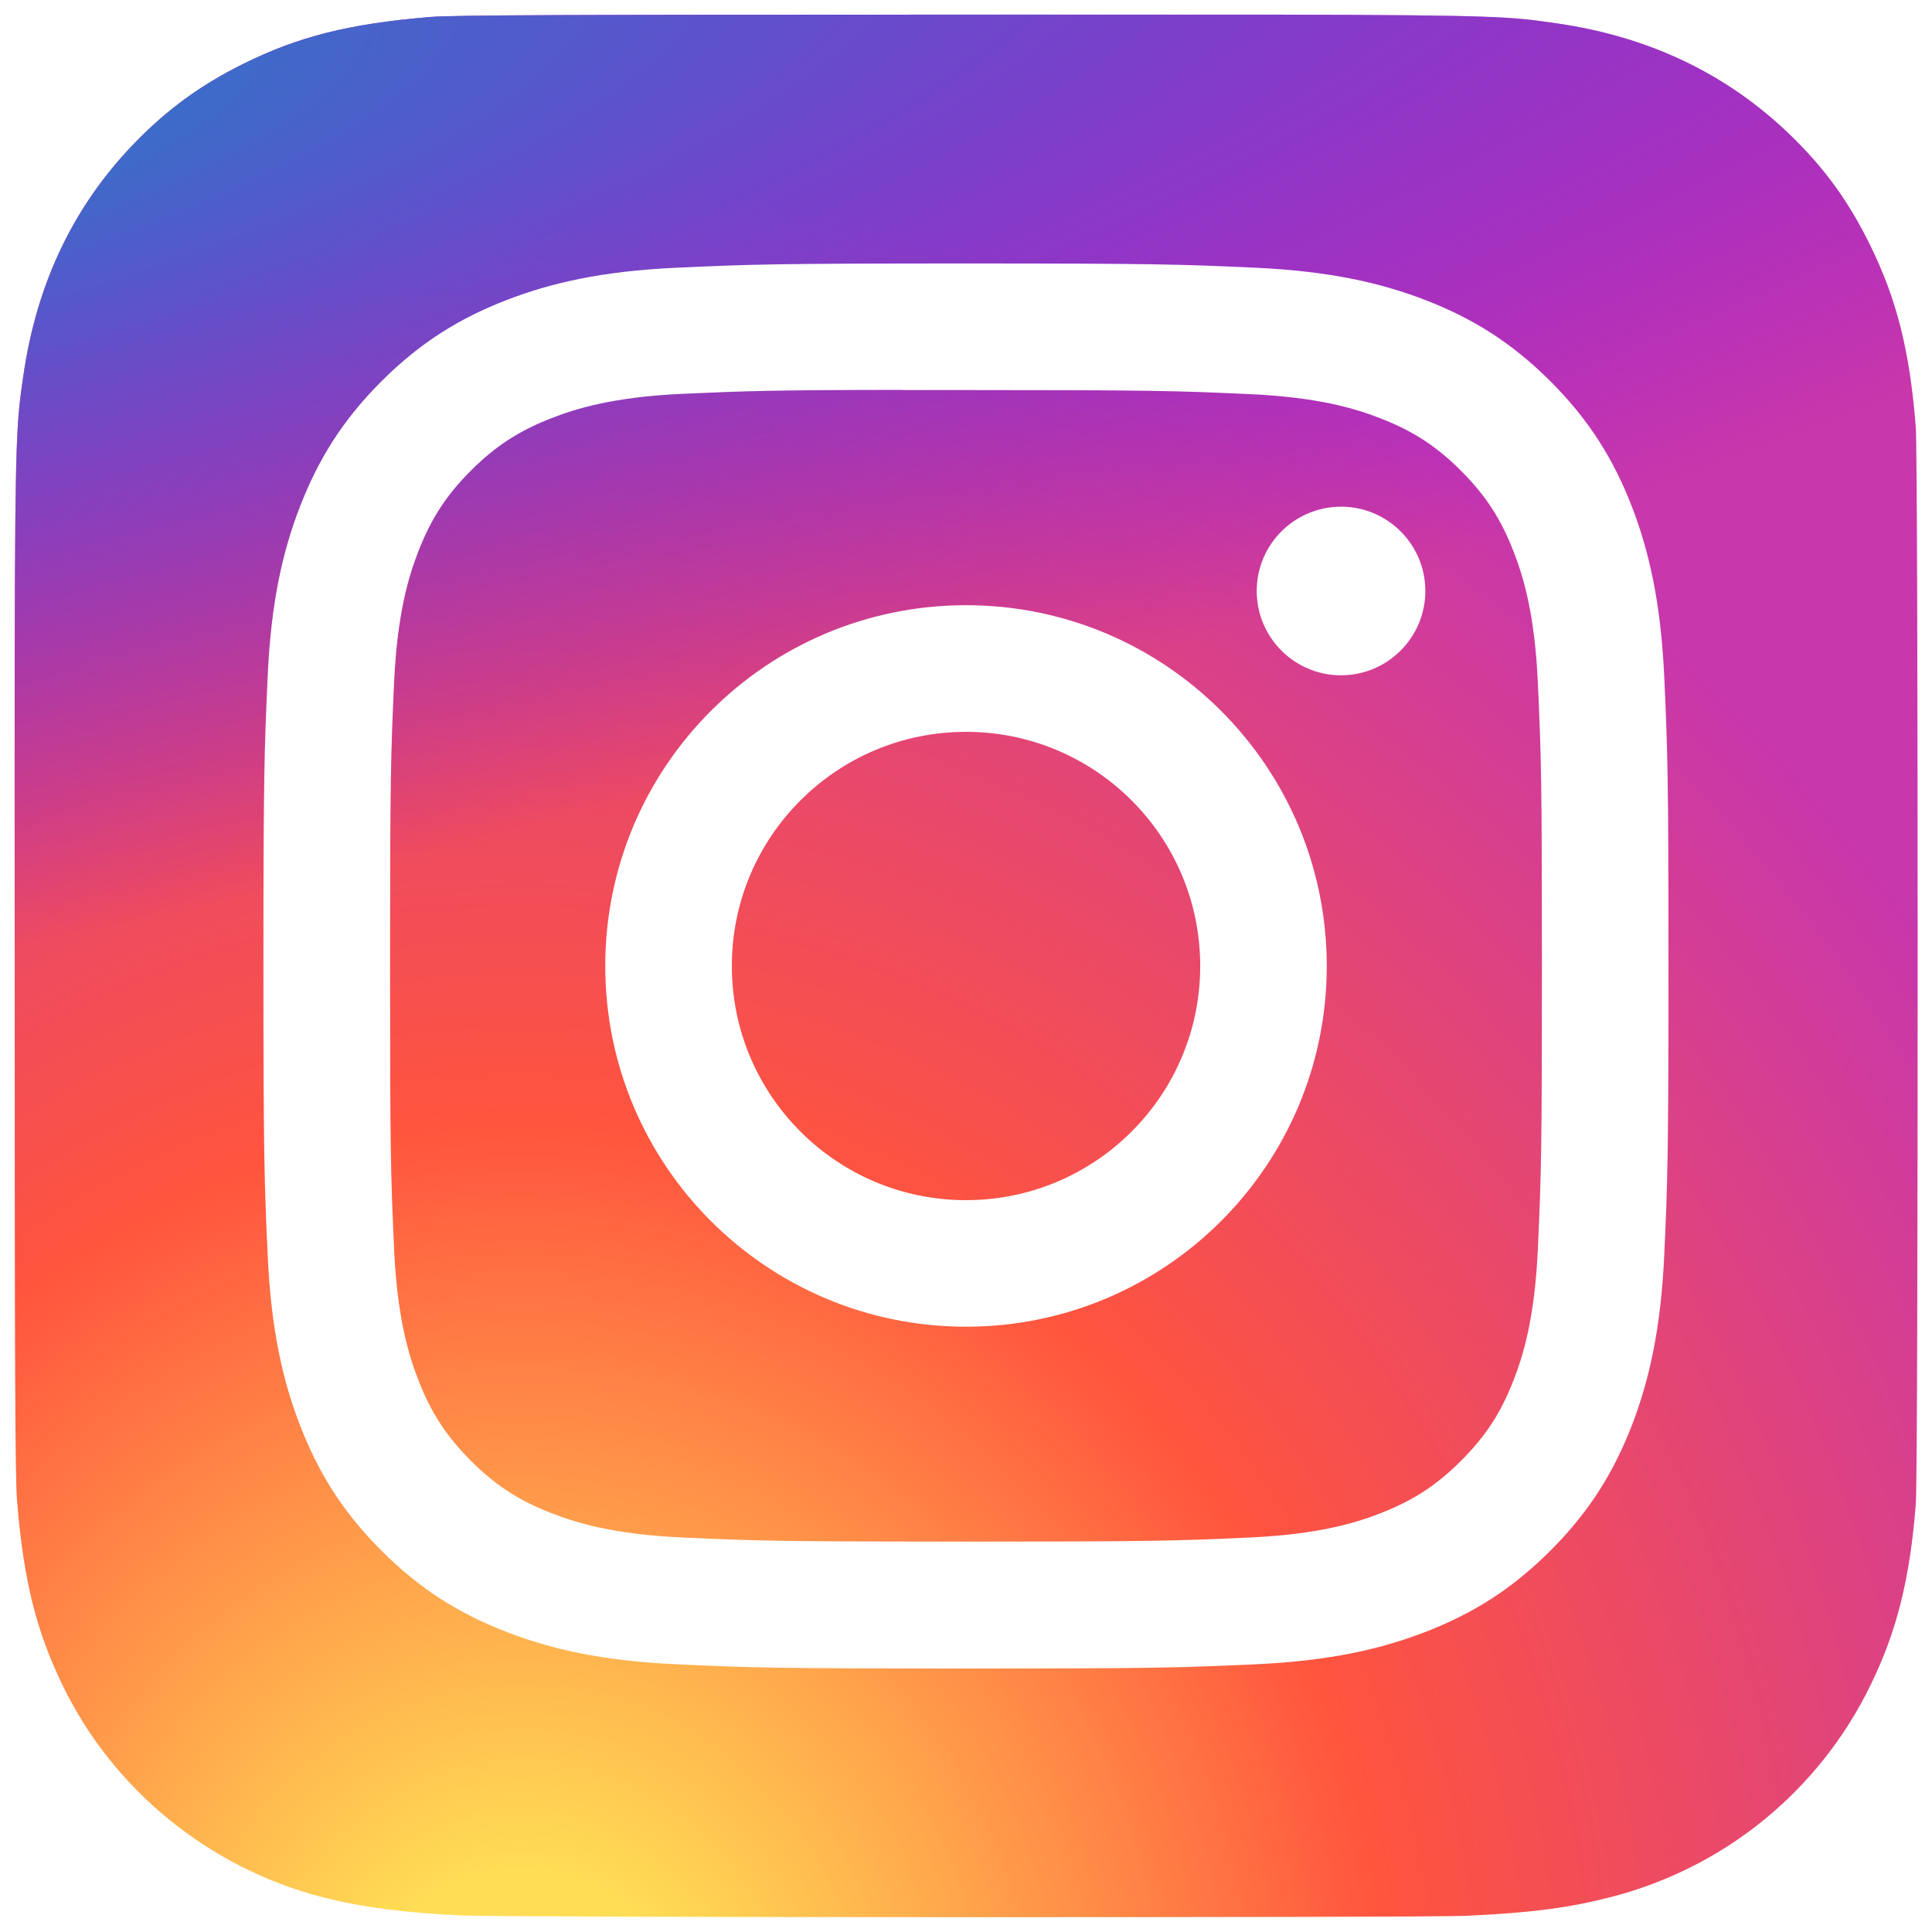 <svg width="40" height="40" viewBox="0 0 40 40" fill="none" xmlns="http://www.w3.org/2000/svg">
<rect width="40" height="40" fill="#1E1E1E"/>
<g id="01-1-Home lv" clip-path="url(#clip0_633_2)">
<rect width="1440" height="5472" transform="translate(-1045 -3103)" fill="white"/>
<g id="sitio completo">
<g id="Contenido">
<rect width="1441" height="355" transform="translate(-1045 -237)" fill="#F5F5F5"/>
<g id="Group 447">
<g id="Group 988">
<rect id="Rectangle 585" x="-98" y="-197" width="405" height="275" fill="white"/>
<g id="Frame 427318812">
<g id="Frame 427318898">
<g id="Instagram_logo_2016" clip-path="url(#clip1_633_2)">
<path id="Vector" d="M20.009 0.303C11.785 0.303 9.379 0.312 8.912 0.351C7.224 0.491 6.174 0.757 5.029 1.326C4.148 1.764 3.452 2.272 2.766 2.983C1.516 4.281 0.758 5.877 0.484 7.775C0.351 8.696 0.312 8.884 0.304 13.589C0.301 15.158 0.304 17.222 0.304 19.99C0.304 28.208 0.313 30.611 0.353 31.078C0.489 32.72 0.746 33.754 1.292 34.884C2.334 37.047 4.325 38.672 6.671 39.278C7.483 39.487 8.38 39.602 9.531 39.657C10.019 39.678 14.992 39.693 19.967 39.693C24.943 39.693 29.918 39.687 30.394 39.663C31.727 39.6 32.502 39.496 33.358 39.275C35.718 38.666 37.673 37.066 38.736 34.872C39.271 33.769 39.542 32.696 39.665 31.14C39.692 30.8 39.703 25.389 39.703 19.985C39.703 14.581 39.691 9.18 39.664 8.84C39.54 7.258 39.269 6.195 38.717 5.071C38.264 4.15 37.761 3.463 37.03 2.76C35.727 1.516 34.133 0.758 32.234 0.484C31.313 0.351 31.13 0.312 26.421 0.303H20.009Z" fill="url(#paint0_radial_633_2)"/>
<path id="Vector_2" d="M20.009 0.303C11.785 0.303 9.379 0.312 8.912 0.351C7.224 0.491 6.174 0.757 5.029 1.326C4.148 1.764 3.452 2.272 2.766 2.983C1.516 4.281 0.758 5.877 0.484 7.775C0.351 8.696 0.312 8.884 0.304 13.589C0.301 15.158 0.304 17.222 0.304 19.99C0.304 28.208 0.313 30.611 0.353 31.078C0.489 32.72 0.746 33.754 1.292 34.884C2.334 37.047 4.325 38.672 6.671 39.278C7.483 39.487 8.38 39.602 9.531 39.657C10.019 39.678 14.992 39.693 19.967 39.693C24.943 39.693 29.918 39.687 30.394 39.663C31.727 39.6 32.502 39.496 33.358 39.275C35.718 38.666 37.673 37.066 38.736 34.872C39.271 33.769 39.542 32.696 39.665 31.14C39.692 30.8 39.703 25.389 39.703 19.985C39.703 14.581 39.691 9.18 39.664 8.84C39.54 7.258 39.269 6.195 38.717 5.071C38.264 4.15 37.761 3.463 37.03 2.76C35.727 1.516 34.133 0.758 32.234 0.484C31.313 0.351 31.13 0.312 26.421 0.303H20.009Z" fill="url(#paint1_radial_633_2)"/>
<path id="Vector_3" d="M20 5.455C16.05 5.455 15.554 5.472 14.003 5.543C12.454 5.614 11.398 5.859 10.473 6.218C9.516 6.59 8.705 7.087 7.896 7.896C7.087 8.704 6.59 9.516 6.217 10.472C5.857 11.397 5.611 12.454 5.542 14.002C5.472 15.554 5.454 16.05 5.454 20C5.454 23.95 5.472 24.444 5.542 25.996C5.613 27.544 5.858 28.601 6.218 29.526C6.59 30.483 7.086 31.294 7.895 32.102C8.703 32.912 9.515 33.41 10.471 33.781C11.396 34.141 12.454 34.386 14.002 34.457C15.553 34.528 16.049 34.545 19.998 34.545C23.949 34.545 24.443 34.528 25.995 34.457C27.543 34.386 28.601 34.141 29.527 33.781C30.483 33.41 31.293 32.912 32.102 32.102C32.91 31.294 33.407 30.483 33.78 29.526C34.138 28.601 34.383 27.544 34.456 25.996C34.526 24.445 34.544 23.95 34.544 20C34.544 16.05 34.526 15.554 34.456 14.002C34.383 12.454 34.138 11.397 33.78 10.472C33.407 9.516 32.91 8.704 32.102 7.896C31.292 7.087 30.483 6.59 29.526 6.218C28.599 5.859 27.541 5.614 25.993 5.543C24.441 5.472 23.947 5.455 19.996 5.455H20ZM18.695 8.076C19.083 8.075 19.515 8.076 20 8.076C23.884 8.076 24.344 8.09 25.878 8.16C27.296 8.224 28.066 8.461 28.578 8.66C29.257 8.924 29.741 9.239 30.25 9.748C30.759 10.257 31.074 10.742 31.338 11.421C31.537 11.933 31.774 12.703 31.839 14.121C31.909 15.654 31.924 16.115 31.924 19.997C31.924 23.878 31.909 24.339 31.839 25.872C31.774 27.29 31.537 28.06 31.338 28.572C31.075 29.251 30.759 29.734 30.25 30.243C29.741 30.752 29.257 31.067 28.578 31.331C28.066 31.531 27.296 31.767 25.878 31.832C24.344 31.902 23.884 31.917 20 31.917C16.116 31.917 15.656 31.902 14.123 31.832C12.705 31.767 11.935 31.529 11.422 31.33C10.743 31.067 10.258 30.752 9.749 30.243C9.24 29.733 8.925 29.25 8.661 28.571C8.462 28.059 8.225 27.289 8.16 25.871C8.09 24.338 8.076 23.877 8.076 19.993C8.076 16.109 8.09 15.651 8.16 14.117C8.225 12.699 8.462 11.93 8.661 11.417C8.925 10.738 9.24 10.253 9.749 9.744C10.258 9.235 10.743 8.92 11.422 8.656C11.935 8.456 12.705 8.219 14.123 8.154C15.465 8.094 15.985 8.075 18.695 8.072V8.076ZM27.764 10.491C26.801 10.491 26.019 11.272 26.019 12.236C26.019 13.199 26.801 13.981 27.764 13.981C28.728 13.981 29.51 13.199 29.51 12.236C29.51 11.272 28.728 10.49 27.764 10.49V10.491ZM20 12.53C15.875 12.53 12.531 15.875 12.531 20C12.531 24.125 15.875 27.468 20 27.468C24.125 27.468 27.469 24.125 27.469 20C27.469 15.875 24.125 12.53 20 12.53ZM20 15.152C22.678 15.152 24.849 17.322 24.849 20C24.849 22.677 22.678 24.848 20 24.848C17.323 24.848 15.152 22.677 15.152 20C15.152 17.322 17.323 15.152 20 15.152Z" fill="white"/>
</g>
</g>
</g>
</g>
</g>
</g>
</g>
</g>
<defs>
<radialGradient id="paint0_radial_633_2" cx="0" cy="0" r="1" gradientUnits="userSpaceOnUse" gradientTransform="translate(10.768 42.727) rotate(-90) scale(39.038 36.318)">
<stop stop-color="#FFDD55"/>
<stop offset="0.1" stop-color="#FFDD55"/>
<stop offset="0.5" stop-color="#FF543E"/>
<stop offset="1" stop-color="#C837AB"/>
</radialGradient>
<radialGradient id="paint1_radial_633_2" cx="0" cy="0" r="1" gradientUnits="userSpaceOnUse" gradientTransform="translate(-6.297 3.141) rotate(78.678) scale(17.45 71.949)">
<stop stop-color="#3771C8"/>
<stop offset="0.128" stop-color="#3771C8"/>
<stop offset="1" stop-color="#6600FF" stop-opacity="0"/>
</radialGradient>
<clipPath id="clip0_633_2">
<rect width="1440" height="5472" fill="white" transform="translate(-1045 -3103)"/>
</clipPath>
<clipPath id="clip1_633_2">
<rect width="40" height="39.999" fill="white" transform="translate(0 0)"/>
</clipPath>
</defs>
</svg>
